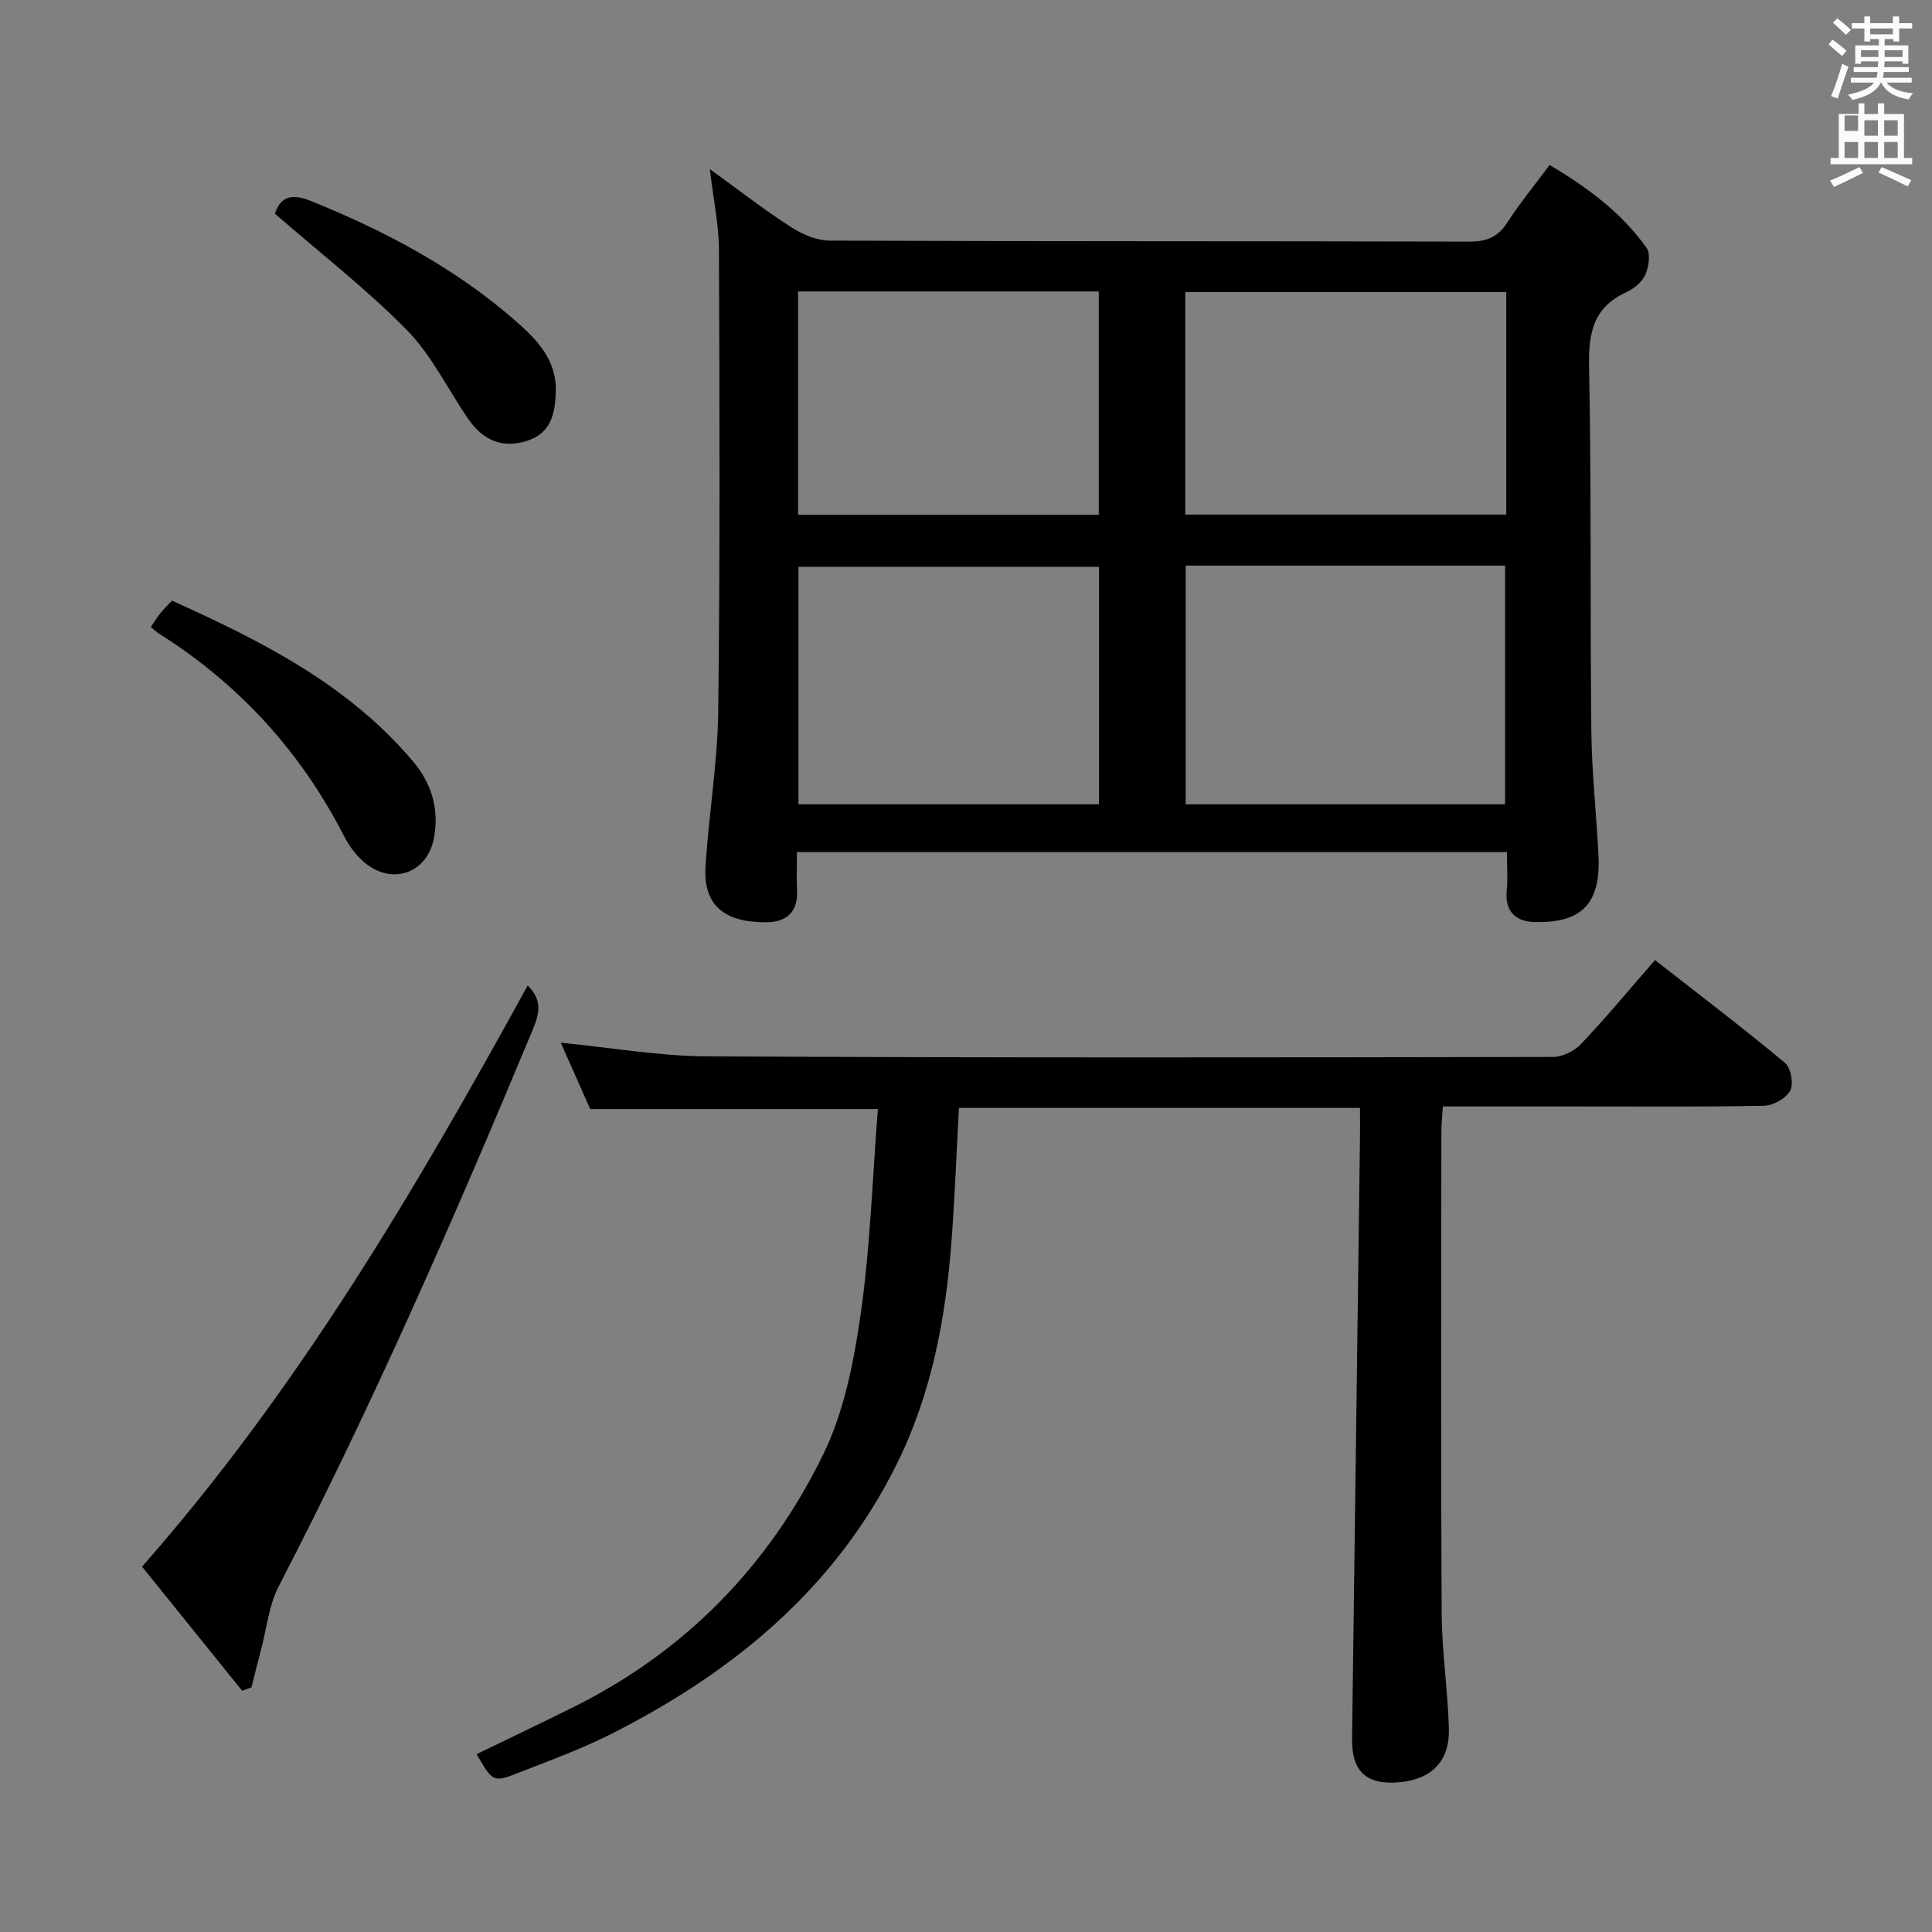 <svg enable-background="new 0 0 400 400" viewBox="0 0 400 400" xmlns="http://www.w3.org/2000/svg"><rect x="0" y="0" width="400" height="400" fill="#808080" stroke="none"/><path d="m378.6 9.2.8-1c.9.7 1.9 1.4 2.9 2.3l-.9 1.1c-1.1-.9-2-1.7-2.8-2.4zm.5 10.7c.9-2.1 1.6-4.3 2.3-6.7.4.2.8.4 1.3.6-.7 2.1-1.5 4.3-2.2 6.6zm.4-15.2.9-.9c1 .8 2 1.6 2.8 2.4l-1 1c-1-.9-1.9-1.8-2.7-2.5zm12.5-1.3h1.2v1.4h2.7v1.1h-2.7v2.7h-1.2v-.5h-1.8v1.3h4.9v3.8h-1.2v-.5h-3.7c0 .4-.1.9-.1 1.2h5.1v1h-5.2c0 .5-.1.9-.2 1.2h6v1h-5.2c1.1 1.3 2.9 2 5.5 2.2-.4.4-.7.8-.9 1.3-2.9-.5-4.8-1.6-5.7-3.5h-.1c-.8 1.7-2.7 2.9-5.9 3.6-.2-.4-.6-.8-.9-1.1 2.8-.6 4.6-1.4 5.4-2.5h-4.8v-1h5.3c.1-.3.2-.7.2-1.2h-4.9v-1h5c0-.4 0-.8.1-1.2h-3.6v.5h-1.2v-3.8h4.9v-1.3h-1.8v.5h-1.2v-2.7h-2.6v-1.1h2.6v-1.4h1.2v1.4h4.7v-1.4zm-6.7 8.4h3.6c0-.4 0-.9 0-1.4h-3.6zm1.9-4.7h4.7v-1.2h-4.7zm6.7 3.3h-3.7v1.4h3.7z" fill="#fafbfa"/><path d="m384.7 21.4h1.3v2.2h2.8v-2.2h1.3v2.2h4.1v9.1h1.7v1.3h-16.9v-1.3h1.7v-9.1h4.1v-2.2zm.3 13.2.7 1.2c-1.8.9-3.8 1.9-6 2.9-.2-.4-.5-.8-.8-1.3 2.4-1 4.4-2 6.1-2.8zm-3.1-7.5h2.8v-3.2h-2.8v4.2zm0 5.6h2.8v-3.3h-2.8zm4.1-4.6h2.8v-3.2h-2.8zm0 4.6h2.8v-3.3h-2.8zm3.6 1.9c2.1.9 4.1 1.8 6.1 2.7l-.7 1.3c-2.2-1.1-4.2-2-6.1-2.9zm3.3-9.7h-2.8v3.2h2.8zm-2.8 7.8h2.8v-3.3h-2.8z" fill="#fafbfa"/><g fill="#010000"><path d="m312 176.42c-49.15 0-97.72 0-147 0 0 2.7-.11 5.3.02 7.89.23 4.46-2.15 6.59-6.25 6.63-7.8.09-13.23-2.72-12.7-11.48.65-10.76 2.5-21.48 2.63-32.23.39-31.81.28-63.63.15-95.44-.02-5.25-1.15-10.49-1.89-16.78 5.99 4.33 11.26 8.43 16.84 12.03 2.34 1.51 5.35 2.77 8.06 2.78 44.14.17 88.29.08 132.43.2 3.56.01 5.85-.96 7.78-3.95 2.6-4.02 5.66-7.74 8.76-11.91 7.87 4.67 14.9 9.87 20.06 17.14.88 1.24.48 3.99-.26 5.62-.68 1.52-2.41 2.89-4 3.62-6.77 3.12-7.77 8.4-7.63 15.35.5 25.14.2 50.3.47 75.45.09 8.62 1.06 17.24 1.48 25.86.51 10.54-4.14 13.89-13.19 13.71-3.71-.08-6.23-2.02-5.81-6.42.25-2.47.05-4.98.05-8.07zm-66.51-59.32v49.42h66.12c0-16.65 0-32.99 0-49.42-22.16 0-43.94 0-66.12 0zm-17.95.25c-20.91 0-41.59 0-62.23 0v49.17h62.23c0-16.53 0-32.74 0-49.17zm84.32-56.89c-22.51 0-44.52 0-66.46 0v46.08h66.46c0-15.5 0-30.62 0-46.08zm-146.62 46.1h62.25c0-15.61 0-30.83 0-46.22-20.9 0-41.46 0-62.25 0z"/><path d="m98.69 363.18c6.71-3.26 13.43-6.46 20.1-9.78 23.17-11.53 40.41-29.27 51.64-52.26 4.34-8.88 6.35-19.22 7.77-29.13 1.99-13.93 2.43-28.08 3.55-42.39-20.43 0-39.81 0-59.55 0-1.92-4.33-4-9.01-6.1-13.74 10.25 1 20.35 2.78 30.45 2.83 58.33.3 116.66.23 174.98.12 1.97 0 4.44-1.23 5.83-2.7 5.14-5.43 9.93-11.21 15.29-17.36 9.03 7.07 18.12 13.98 26.89 21.26 1.23 1.02 1.85 4.35 1.12 5.74-.84 1.6-3.49 3.12-5.39 3.16-12.99.27-26 .14-38.99.15-8.99 0-17.98 0-27.55 0-.12 1.97-.31 3.71-.31 5.46-.02 33.16-.12 66.33.06 99.49.04 7.96 1.28 15.9 1.5 23.86.19 6.73-3.58 10.5-10.21 11.1-6.84.62-9.93-2.18-9.84-9.02.54-41.46 1.1-82.92 1.64-124.38.03-1.97 0-3.94 0-6.21-27.92 0-55.32 0-83.03 0-.5 9.16-.85 18.25-1.52 27.32-1.18 15.99-4.08 31.63-11.22 46.15-12.76 25.91-33.82 43.23-59.02 56.03-6.2 3.15-12.79 5.56-19.29 8.1-5.4 2.13-5.45 2-8.8-3.8z"/><path d="m50.14 350.06c-6.9-8.56-13.81-17.11-20.73-25.7 32.36-36.79 56.67-78.13 79.84-120.32 2.92 2.82 2.55 5.52 1.14 8.93-16.28 39.1-33.23 77.89-52.72 115.53-1.99 3.84-2.42 8.49-3.55 12.76-.71 2.69-1.38 5.39-2.06 8.09-.66.23-1.29.47-1.92.71z"/><path d="m35.6 124.36c18.62 8.38 36.53 17.42 49.92 33.29 3.89 4.61 5.43 9.95 4.33 15.81-1.37 7.35-8.66 9.92-14.4 5.1-1.73-1.46-3.2-3.45-4.23-5.47-8.94-17.46-21.67-31.4-38.24-41.87-.54-.34-1-.8-1.75-1.41.71-1.03 1.28-1.99 1.98-2.85.69-.87 1.51-1.66 2.39-2.6z"/><path d="m56.92 44.24c1.07-3.17 3.02-4.42 7.48-2.62 15.37 6.22 29.84 13.87 42.36 24.83 4.4 3.85 8.51 8.07 8.31 14.64-.14 4.53-.95 8.65-6.08 10.22-4.83 1.47-8.83.07-12.01-4.52-4.25-6.14-7.55-13.16-12.69-18.4-8.32-8.48-17.8-15.82-27.37-24.15z"/></g></svg>
